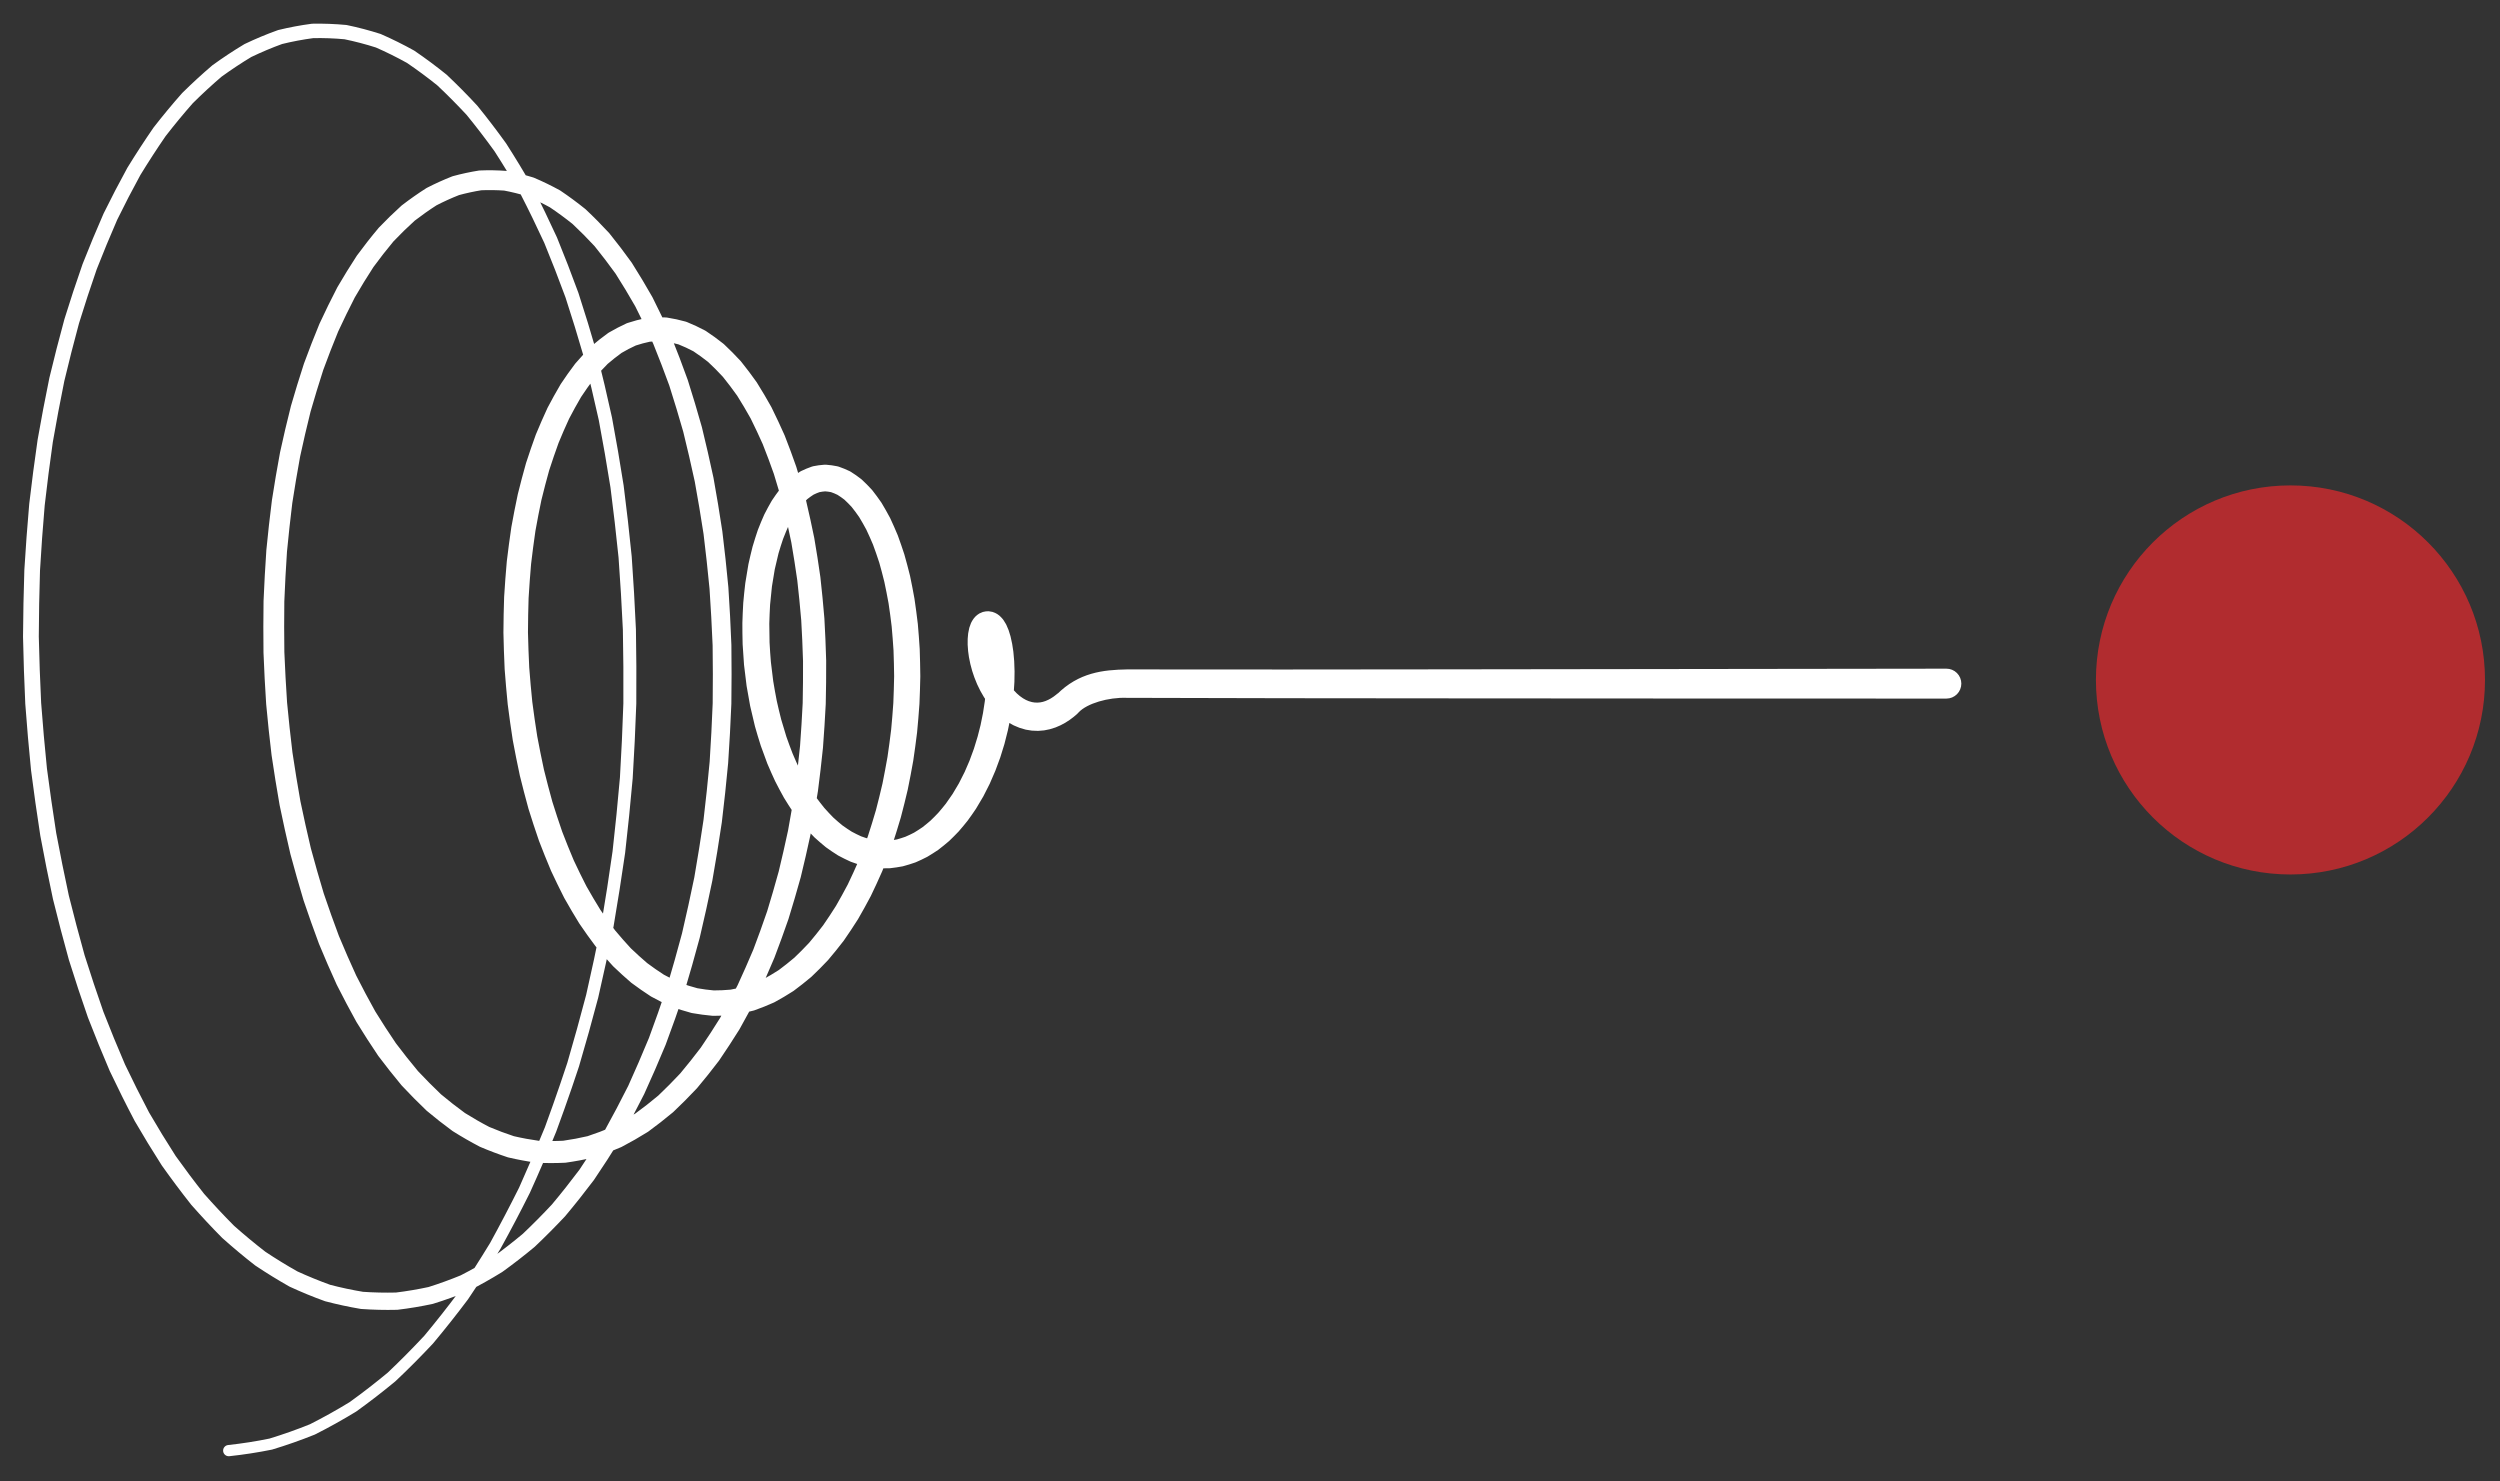 <svg width="81" height="48" viewBox="0 0 81 48" fill="none" xmlns="http://www.w3.org/2000/svg">
<rect x="0" y="0" width="81" height="48" fill="#333333" stroke="none"/>
<path d="M7.391 46.819C7.343 46.824 7.299 46.848 7.269 46.886C7.239 46.923 7.225 46.971 7.23 47.019C7.235 47.067 7.259 47.111 7.296 47.141C7.334 47.172 7.382 47.186 7.43 47.181C7.43 47.181 7.43 47.181 7.43 47.181C7.894 47.131 8.356 47.06 8.814 46.967L8.83 46.962C9.29 46.823 9.744 46.663 10.19 46.484L10.204 46.478C10.655 46.251 11.096 46.005 11.526 45.743L11.538 45.736C11.973 45.424 12.396 45.097 12.808 44.756L12.817 44.748C13.232 44.357 13.634 43.952 14.024 43.536L14.031 43.528C14.421 43.062 14.798 42.585 15.163 42.099C15.529 41.556 15.878 41.013 16.214 40.462C16.548 39.858 16.865 39.254 17.169 38.645C17.467 37.986 17.75 37.329 18.02 36.668C18.113 36.416 18.202 36.171 18.289 35.925C18.451 35.47 18.608 35.013 18.759 34.554C18.979 33.811 19.186 33.07 19.381 32.327C19.56 31.554 19.726 30.784 19.88 30.012C20.016 29.218 20.14 28.427 20.254 27.635C20.347 26.828 20.428 26.025 20.499 25.221C20.549 24.41 20.588 23.604 20.616 22.797C20.622 21.992 20.619 21.191 20.604 20.391C20.569 19.599 20.523 18.812 20.467 18.027C20.39 17.256 20.304 16.493 20.206 15.731C20.09 14.99 19.965 14.258 19.828 13.527C19.674 12.824 19.511 12.13 19.337 11.439C19.148 10.78 18.95 10.132 18.74 9.488C18.518 8.881 18.288 8.285 18.046 7.694C17.794 7.144 17.535 6.607 17.263 6.076L17.258 6.066C16.984 5.587 16.698 5.114 16.4 4.649L16.393 4.639C16.096 4.226 15.788 3.822 15.467 3.427L15.457 3.416C15.141 3.075 14.813 2.743 14.474 2.423L14.461 2.412C14.128 2.144 13.785 1.888 13.431 1.647L13.414 1.636C13.068 1.444 12.713 1.267 12.349 1.108L12.327 1.099C11.971 0.985 11.609 0.889 11.242 0.813L11.216 0.809C10.854 0.775 10.489 0.761 10.124 0.768L10.098 0.77C9.734 0.818 9.372 0.886 9.015 0.973L8.992 0.981C8.631 1.11 8.278 1.258 7.933 1.423L7.914 1.433C7.563 1.643 7.223 1.868 6.893 2.107L6.878 2.118C6.543 2.404 6.219 2.702 5.906 3.011L5.895 3.023C5.579 3.38 5.275 3.748 4.983 4.123L4.974 4.134C4.682 4.558 4.401 4.99 4.131 5.429L4.125 5.439C3.859 5.924 3.604 6.415 3.36 6.911L3.355 6.921C3.118 7.461 2.892 8.005 2.676 8.554C2.467 9.151 2.272 9.743 2.088 10.338C1.913 10.975 1.752 11.608 1.6 12.242C1.462 12.914 1.335 13.579 1.219 14.246C1.117 14.944 1.028 15.635 0.947 16.328C0.884 17.044 0.832 17.753 0.789 18.463C0.765 19.19 0.751 19.91 0.746 20.63C0.761 21.359 0.785 22.081 0.819 22.803C0.872 23.527 0.934 24.244 1.006 24.959C1.097 25.671 1.197 26.374 1.306 27.076C1.434 27.767 1.57 28.45 1.716 29.13C1.88 29.794 2.051 30.449 2.232 31.1C2.429 31.731 2.634 32.35 2.849 32.966C3.077 33.556 3.313 34.134 3.559 34.708L3.564 34.717C3.818 35.252 4.082 35.783 4.358 36.308L4.363 36.318C4.643 36.801 4.934 37.279 5.236 37.75L5.243 37.761C5.546 38.188 5.86 38.609 6.185 39.02L6.194 39.032C6.518 39.399 6.852 39.758 7.197 40.106L7.21 40.118C7.551 40.422 7.902 40.716 8.263 40.997L8.279 41.008C8.635 41.246 9 41.471 9.373 41.682L9.393 41.692C9.761 41.862 10.136 42.017 10.517 42.154L10.541 42.162C10.917 42.261 11.298 42.343 11.682 42.408L11.708 42.411C12.089 42.438 12.472 42.447 12.854 42.438L12.88 42.437C13.262 42.391 13.642 42.328 14.017 42.247L14.042 42.24C14.419 42.123 14.791 41.988 15.156 41.838L15.178 41.828C15.546 41.64 15.906 41.438 16.258 41.221L16.275 41.21C16.63 40.955 16.975 40.687 17.311 40.408L17.325 40.396C17.662 40.077 17.989 39.748 18.307 39.41L18.317 39.398C18.634 39.02 18.94 38.634 19.237 38.24L19.245 38.229C19.538 37.797 19.821 37.359 20.094 36.915L20.1 36.904C20.367 36.424 20.624 35.939 20.871 35.449L20.876 35.438C21.115 34.916 21.344 34.389 21.563 33.859L21.567 33.849C21.776 33.291 21.975 32.729 22.165 32.164C22.345 31.567 22.512 30.976 22.671 30.383C22.818 29.764 22.953 29.151 23.079 28.536C23.192 27.901 23.294 27.272 23.387 26.643C23.465 25.999 23.533 25.362 23.592 24.724C23.636 24.079 23.67 23.441 23.696 22.802C23.705 22.162 23.705 21.529 23.697 20.897C23.673 20.268 23.64 19.648 23.599 19.028C23.542 18.418 23.478 17.817 23.404 17.217C23.316 16.631 23.221 16.055 23.117 15.481C22.998 14.926 22.874 14.381 22.741 13.839L22.738 13.829C22.595 13.319 22.443 12.812 22.282 12.307L22.278 12.297C22.11 11.828 21.933 11.363 21.746 10.901L21.741 10.889C21.55 10.467 21.35 10.048 21.141 9.634L21.134 9.621C20.923 9.249 20.703 8.881 20.473 8.519L20.463 8.504C20.234 8.185 19.996 7.871 19.748 7.565L19.735 7.549C19.491 7.285 19.238 7.029 18.975 6.782L18.956 6.766C18.699 6.559 18.433 6.363 18.159 6.178L18.134 6.163C17.866 6.016 17.591 5.882 17.309 5.762L17.277 5.75C17.001 5.665 16.72 5.595 16.435 5.541L16.399 5.537C16.117 5.516 15.834 5.511 15.552 5.523L15.515 5.526C15.233 5.571 14.954 5.631 14.679 5.706L14.646 5.717C14.369 5.826 14.097 5.949 13.833 6.085L13.807 6.1C13.539 6.271 13.279 6.454 13.028 6.647L13.008 6.663C12.754 6.893 12.508 7.132 12.272 7.379L12.258 7.396C12.019 7.68 11.791 7.972 11.571 8.271L11.56 8.286C11.341 8.621 11.132 8.962 10.93 9.308L10.923 9.322C10.725 9.703 10.536 10.089 10.356 10.479L10.35 10.491C10.175 10.914 10.01 11.34 9.852 11.77L9.848 11.781C9.698 12.24 9.557 12.701 9.423 13.165L9.421 13.176C9.297 13.665 9.182 14.157 9.075 14.65L9.073 14.66C8.977 15.175 8.89 15.691 8.81 16.208C8.741 16.751 8.682 17.286 8.63 17.821C8.592 18.377 8.562 18.924 8.539 19.471C8.531 20.034 8.53 20.588 8.537 21.142C8.559 21.705 8.587 22.259 8.624 22.813C8.675 23.371 8.733 23.92 8.799 24.468C8.879 25.015 8.966 25.552 9.06 26.088C9.169 26.619 9.284 27.139 9.406 27.658L9.408 27.668C9.542 28.167 9.683 28.664 9.832 29.16L9.835 29.17C9.994 29.642 10.16 30.112 10.334 30.578L10.339 30.59C10.521 31.03 10.71 31.467 10.908 31.9L10.914 31.912C11.118 32.316 11.329 32.716 11.549 33.112L11.557 33.125C11.78 33.489 12.011 33.848 12.25 34.202L12.26 34.216C12.501 34.536 12.749 34.851 13.006 35.159L13.019 35.174C13.275 35.448 13.539 35.716 13.811 35.975L13.827 35.99C14.096 36.216 14.373 36.433 14.657 36.641L14.678 36.655C14.958 36.831 15.245 36.996 15.539 37.15L15.565 37.162C15.854 37.285 16.148 37.396 16.447 37.495L16.477 37.503C16.772 37.572 17.071 37.628 17.372 37.67L17.404 37.673C17.703 37.687 18.002 37.687 18.301 37.673L18.334 37.67C18.631 37.628 18.927 37.573 19.22 37.505L19.25 37.496C19.544 37.4 19.833 37.291 20.116 37.171L20.142 37.159C20.428 37.01 20.707 36.85 20.979 36.68L21.001 36.666C21.274 36.467 21.541 36.258 21.8 36.042L21.817 36.027C22.077 35.782 22.329 35.528 22.573 35.268L22.587 35.253C22.83 34.965 23.065 34.669 23.293 34.369L23.303 34.355C23.527 34.027 23.744 33.694 23.954 33.357L23.962 33.344C24.166 32.981 24.363 32.614 24.553 32.244L24.559 32.232C24.742 31.839 24.917 31.443 25.085 31.044L25.09 31.032C25.25 30.613 25.403 30.192 25.549 29.769L25.552 29.758C25.688 29.319 25.817 28.878 25.94 28.435L25.943 28.425C26.054 27.971 26.159 27.515 26.257 27.057L26.259 27.047C26.345 26.582 26.425 26.117 26.498 25.65L26.5 25.64C26.561 25.17 26.616 24.7 26.664 24.228C26.701 23.749 26.73 23.279 26.754 22.809C26.765 22.335 26.77 21.87 26.768 21.406C26.755 20.942 26.736 20.488 26.71 20.034L26.709 20.024C26.673 19.585 26.63 19.146 26.581 18.708L26.58 18.698C26.521 18.278 26.456 17.86 26.384 17.442L26.382 17.43C26.302 17.035 26.216 16.64 26.123 16.247L26.12 16.235C26.021 15.867 25.915 15.501 25.803 15.136L25.799 15.123C25.681 14.786 25.558 14.451 25.427 14.119L25.421 14.104C25.287 13.802 25.147 13.502 25 13.205L24.992 13.189C24.844 12.923 24.689 12.66 24.527 12.402L24.516 12.384C24.355 12.157 24.188 11.934 24.013 11.717L23.996 11.697C23.825 11.511 23.646 11.33 23.46 11.156L23.437 11.136C23.256 10.992 23.068 10.854 22.873 10.726L22.841 10.707C22.651 10.606 22.456 10.515 22.256 10.434L22.215 10.42C22.018 10.365 21.818 10.321 21.616 10.29L21.57 10.285C21.37 10.278 21.169 10.283 20.969 10.3L20.924 10.306C20.724 10.348 20.528 10.401 20.335 10.464L20.296 10.479C20.102 10.568 19.914 10.666 19.731 10.773L19.7 10.793C19.516 10.925 19.337 11.066 19.166 11.213L19.144 11.234C18.97 11.408 18.804 11.588 18.645 11.773L18.629 11.793C18.469 12.004 18.316 12.221 18.17 12.441L18.159 12.459C18.014 12.706 17.875 12.956 17.743 13.208L17.735 13.225C17.606 13.503 17.484 13.783 17.367 14.066L17.361 14.08C17.25 14.386 17.144 14.693 17.044 15.002L17.04 15.016C16.947 15.345 16.86 15.676 16.778 16.008L16.775 16.021C16.701 16.37 16.632 16.721 16.569 17.072L16.567 17.084C16.513 17.449 16.465 17.815 16.421 18.182L16.42 18.193C16.386 18.57 16.358 18.948 16.335 19.325L16.334 19.336C16.321 19.72 16.313 20.105 16.311 20.489L16.311 20.5C16.319 20.888 16.332 21.275 16.35 21.662L16.35 21.673C16.379 22.059 16.413 22.445 16.451 22.831L16.453 22.842C16.501 23.223 16.555 23.603 16.614 23.983L16.616 23.994C16.685 24.366 16.759 24.736 16.838 25.106L16.84 25.118C16.928 25.476 17.021 25.834 17.119 26.19L17.122 26.202C17.228 26.543 17.339 26.884 17.456 27.222L17.46 27.235C17.583 27.556 17.711 27.876 17.845 28.193L17.85 28.207C17.989 28.505 18.133 28.801 18.282 29.094L18.29 29.108C18.443 29.381 18.602 29.65 18.766 29.916L18.776 29.931C18.942 30.175 19.113 30.416 19.291 30.652L19.304 30.668C19.481 30.881 19.665 31.09 19.854 31.294L19.87 31.311C20.058 31.492 20.251 31.668 20.45 31.838L20.471 31.854C20.668 32.001 20.87 32.142 21.077 32.276L21.102 32.291C21.306 32.403 21.515 32.508 21.728 32.605L21.758 32.617C21.968 32.692 22.181 32.76 22.398 32.818L22.432 32.825C22.645 32.863 22.861 32.892 23.078 32.911L23.114 32.913C23.329 32.913 23.543 32.904 23.757 32.885L23.793 32.88C24.006 32.842 24.217 32.795 24.426 32.74L24.458 32.729C24.667 32.655 24.872 32.572 25.073 32.482L25.101 32.468C25.303 32.358 25.5 32.242 25.692 32.118L25.715 32.103C25.907 31.961 26.095 31.812 26.277 31.659L26.295 31.643C26.477 31.471 26.653 31.294 26.824 31.112L26.838 31.096C27.008 30.896 27.172 30.693 27.331 30.486L27.342 30.471C27.498 30.247 27.648 30.02 27.794 29.79L27.803 29.775C27.945 29.53 28.081 29.283 28.213 29.033L28.22 29.019C28.347 28.756 28.469 28.49 28.586 28.223L28.591 28.21C28.702 27.932 28.809 27.652 28.911 27.371L28.915 27.359C29.01 27.069 29.1 26.779 29.186 26.486L29.189 26.475C29.268 26.177 29.342 25.878 29.412 25.579L29.414 25.567C29.476 25.265 29.534 24.962 29.587 24.659L29.589 24.648C29.634 24.344 29.676 24.04 29.713 23.735L29.714 23.725C29.743 23.423 29.768 23.122 29.789 22.82L29.79 22.809C29.803 22.513 29.812 22.217 29.818 21.92L29.818 21.909C29.815 21.622 29.809 21.335 29.799 21.047L29.799 21.036C29.782 20.76 29.761 20.484 29.737 20.209L29.735 20.197C29.704 19.935 29.67 19.674 29.631 19.413L29.629 19.4C29.586 19.155 29.538 18.911 29.487 18.667L29.484 18.653C29.428 18.427 29.369 18.202 29.305 17.978L29.301 17.963C29.234 17.758 29.164 17.553 29.09 17.351L29.083 17.334C29.007 17.151 28.927 16.97 28.843 16.79L28.833 16.771C28.749 16.613 28.66 16.456 28.567 16.301L28.553 16.279C28.461 16.145 28.364 16.014 28.263 15.885L28.242 15.861C28.143 15.753 28.04 15.647 27.93 15.546L27.901 15.521C27.795 15.438 27.685 15.36 27.569 15.288L27.528 15.265C27.415 15.211 27.299 15.162 27.178 15.121L27.125 15.107C27.008 15.082 26.887 15.066 26.766 15.057L26.708 15.057C26.588 15.065 26.469 15.081 26.352 15.105L26.299 15.12C26.183 15.16 26.07 15.207 25.961 15.26L25.919 15.283C25.81 15.352 25.706 15.427 25.606 15.505L25.576 15.531C25.476 15.626 25.381 15.724 25.291 15.826L25.27 15.851C25.18 15.968 25.094 16.089 25.013 16.211L24.999 16.234C24.919 16.372 24.843 16.512 24.771 16.654L24.761 16.674C24.691 16.831 24.625 16.989 24.563 17.149L24.556 17.166C24.497 17.34 24.442 17.514 24.39 17.69L24.385 17.705C24.337 17.893 24.293 18.081 24.251 18.27L24.248 18.285C24.212 18.484 24.179 18.684 24.149 18.884L24.147 18.898C24.122 19.107 24.101 19.316 24.082 19.525L24.081 19.538C24.069 19.753 24.059 19.969 24.053 20.185L24.053 20.197C24.052 20.417 24.055 20.637 24.061 20.857L24.061 20.869C24.073 21.091 24.088 21.312 24.106 21.534L24.107 21.546C24.131 21.767 24.158 21.988 24.188 22.209L24.189 22.22C24.225 22.439 24.264 22.656 24.305 22.873L24.308 22.886C24.355 23.098 24.405 23.311 24.458 23.522L24.461 23.535C24.519 23.74 24.58 23.944 24.645 24.148L24.649 24.161C24.717 24.356 24.789 24.551 24.863 24.745L24.869 24.758C24.947 24.942 25.028 25.125 25.113 25.307L25.12 25.321C25.207 25.492 25.297 25.662 25.391 25.83L25.399 25.845C25.495 26.002 25.593 26.156 25.695 26.309L25.706 26.325C25.809 26.465 25.915 26.604 26.025 26.74L26.038 26.756C26.148 26.88 26.261 27.001 26.377 27.119L26.394 27.136C26.51 27.241 26.628 27.344 26.75 27.443L26.771 27.459C26.892 27.546 27.015 27.63 27.142 27.709L27.167 27.724C27.292 27.791 27.419 27.854 27.549 27.913L27.579 27.925C27.707 27.973 27.837 28.015 27.969 28.053L28.002 28.061C28.132 28.088 28.263 28.109 28.395 28.126L28.43 28.129C28.561 28.135 28.691 28.135 28.822 28.131L28.857 28.128C28.986 28.114 29.114 28.094 29.242 28.07L29.274 28.062C29.4 28.028 29.525 27.989 29.648 27.946L29.677 27.935C29.799 27.882 29.918 27.826 30.035 27.765L30.06 27.751C30.176 27.682 30.29 27.609 30.401 27.534L30.421 27.518C30.531 27.434 30.637 27.347 30.742 27.257L30.759 27.242C30.861 27.144 30.961 27.044 31.058 26.942L31.071 26.927C31.166 26.818 31.258 26.707 31.348 26.594L31.359 26.579C31.446 26.461 31.53 26.34 31.612 26.218L31.621 26.205C31.699 26.078 31.776 25.95 31.849 25.821L31.857 25.808C31.927 25.675 31.995 25.541 32.061 25.406L32.067 25.394C32.129 25.257 32.189 25.119 32.246 24.98L32.251 24.968C32.305 24.829 32.356 24.689 32.406 24.548L32.41 24.537C32.455 24.397 32.499 24.256 32.541 24.114L32.544 24.104C32.581 23.964 32.617 23.825 32.65 23.684L32.653 23.674C32.682 23.537 32.71 23.4 32.737 23.263L32.739 23.253C32.761 23.12 32.782 22.987 32.801 22.854L32.802 22.844C32.817 22.717 32.831 22.59 32.843 22.462L32.844 22.452C32.853 22.332 32.861 22.212 32.867 22.091L32.867 22.08C32.87 21.968 32.871 21.856 32.872 21.743L32.871 21.732C32.869 21.629 32.865 21.526 32.86 21.422L32.859 21.41C32.852 21.317 32.844 21.223 32.834 21.129L32.833 21.116C32.822 21.033 32.809 20.95 32.795 20.866L32.792 20.851C32.778 20.778 32.762 20.706 32.744 20.632L32.74 20.614C32.722 20.552 32.703 20.49 32.682 20.427L32.674 20.405C32.654 20.354 32.632 20.301 32.607 20.248L32.592 20.219C32.568 20.177 32.542 20.133 32.512 20.089L32.481 20.049C32.452 20.015 32.418 19.979 32.377 19.943L32.309 19.894C32.267 19.868 32.216 19.844 32.155 19.825L32.031 19.804C31.969 19.803 31.904 19.811 31.844 19.828L31.732 19.876C31.68 19.907 31.638 19.942 31.603 19.976L31.551 20.036C31.521 20.077 31.497 20.117 31.476 20.155L31.456 20.199C31.437 20.243 31.422 20.287 31.409 20.329L31.401 20.36C31.389 20.409 31.38 20.457 31.372 20.505L31.368 20.529C31.362 20.582 31.358 20.636 31.354 20.688L31.353 20.707C31.352 20.766 31.352 20.824 31.352 20.881L31.353 20.898C31.356 20.96 31.361 21.022 31.366 21.083L31.367 21.098C31.375 21.164 31.384 21.229 31.394 21.293L31.397 21.307C31.409 21.375 31.423 21.442 31.438 21.509L31.441 21.522C31.458 21.591 31.477 21.659 31.496 21.727L31.5 21.741C31.522 21.809 31.545 21.878 31.569 21.946L31.574 21.959C31.6 22.027 31.628 22.095 31.656 22.162L31.662 22.176C31.693 22.242 31.725 22.308 31.758 22.373L31.765 22.387C31.8 22.45 31.836 22.513 31.873 22.575L31.882 22.59C31.921 22.65 31.961 22.709 32.002 22.768L32.013 22.782C32.055 22.838 32.099 22.893 32.144 22.947L32.157 22.962C32.203 23.012 32.25 23.062 32.298 23.111L32.314 23.126C32.363 23.171 32.413 23.216 32.465 23.259L32.482 23.273C32.534 23.312 32.587 23.35 32.641 23.387L32.662 23.4C32.716 23.432 32.771 23.464 32.828 23.494L32.851 23.505C32.907 23.531 32.964 23.555 33.022 23.577L33.048 23.586C33.105 23.605 33.163 23.622 33.221 23.637L33.249 23.643C33.307 23.654 33.365 23.663 33.424 23.671L33.452 23.673C33.509 23.677 33.567 23.679 33.625 23.68L33.652 23.679C33.709 23.676 33.765 23.671 33.821 23.665L33.847 23.661C33.902 23.651 33.956 23.64 34.01 23.628L34.034 23.621C34.086 23.606 34.138 23.59 34.19 23.572L34.211 23.564C34.26 23.544 34.309 23.523 34.357 23.501L34.375 23.492C34.421 23.469 34.466 23.444 34.511 23.419L34.527 23.409C34.569 23.383 34.611 23.356 34.653 23.328L34.665 23.319C34.704 23.291 34.742 23.262 34.78 23.233L34.791 23.224C34.826 23.195 34.86 23.166 34.895 23.136L34.95 23.079C35.218 22.792 35.912 22.588 36.505 22.61C39.929 22.624 43.347 22.623 46.767 22.627C52.199 22.631 57.643 22.635 63.063 22.634C63.192 22.634 63.315 22.583 63.406 22.492C63.497 22.401 63.547 22.277 63.547 22.149C63.547 22.02 63.496 21.897 63.405 21.806C63.314 21.715 63.19 21.664 63.062 21.665C63.062 21.665 63.062 21.665 63.062 21.665C57.643 21.675 52.198 21.681 46.767 21.687C43.351 21.69 39.919 21.697 36.517 21.689C35.745 21.703 34.952 21.785 34.239 22.502L34.294 22.445C34.266 22.469 34.237 22.493 34.208 22.517L34.218 22.509C34.188 22.532 34.158 22.555 34.127 22.578L34.14 22.569C34.108 22.59 34.075 22.612 34.042 22.632L34.058 22.623C34.024 22.642 33.99 22.661 33.956 22.678L33.974 22.669C33.939 22.686 33.903 22.701 33.867 22.716L33.889 22.708C33.852 22.72 33.816 22.732 33.779 22.743L33.803 22.737C33.765 22.745 33.728 22.753 33.69 22.76L33.716 22.756C33.678 22.76 33.639 22.764 33.601 22.766L33.629 22.765C33.59 22.765 33.55 22.764 33.511 22.761L33.539 22.764C33.5 22.759 33.46 22.753 33.42 22.745L33.447 22.751C33.407 22.741 33.367 22.729 33.327 22.716L33.352 22.726C33.312 22.71 33.271 22.693 33.231 22.674L33.254 22.686C33.213 22.664 33.172 22.641 33.132 22.617L33.153 22.63C33.112 22.603 33.072 22.574 33.032 22.544L33.05 22.558C33.01 22.525 32.97 22.49 32.931 22.455L32.947 22.469C32.908 22.43 32.87 22.39 32.833 22.349L32.845 22.364C32.808 22.32 32.772 22.274 32.737 22.228L32.748 22.243C32.713 22.194 32.679 22.144 32.646 22.093L32.655 22.108C32.623 22.055 32.593 22.001 32.563 21.947L32.57 21.961C32.542 21.905 32.514 21.848 32.487 21.791L32.494 21.805C32.469 21.747 32.445 21.688 32.422 21.629L32.427 21.643C32.406 21.584 32.386 21.524 32.367 21.464L32.371 21.478C32.354 21.419 32.338 21.359 32.323 21.3L32.326 21.314C32.313 21.256 32.301 21.198 32.29 21.14L32.293 21.154C32.284 21.099 32.276 21.043 32.27 20.988L32.271 21.003C32.267 20.952 32.263 20.901 32.26 20.85L32.261 20.866C32.26 20.82 32.26 20.774 32.261 20.729L32.26 20.748C32.263 20.709 32.266 20.67 32.27 20.632L32.267 20.656C32.272 20.624 32.278 20.594 32.285 20.566L32.276 20.597C32.283 20.576 32.289 20.557 32.296 20.54L32.276 20.584C32.28 20.576 32.283 20.571 32.285 20.569L32.233 20.629C32.227 20.634 32.217 20.643 32.201 20.653L32.089 20.701C32.064 20.708 32.035 20.712 32.01 20.711L31.886 20.691C31.865 20.684 31.853 20.678 31.847 20.674L31.779 20.625C31.78 20.626 31.786 20.631 31.793 20.64L31.763 20.6C31.775 20.617 31.788 20.638 31.8 20.661L31.785 20.632C31.801 20.665 31.816 20.701 31.831 20.738L31.823 20.715C31.839 20.763 31.854 20.812 31.868 20.863L31.864 20.845C31.878 20.906 31.892 20.968 31.905 21.03L31.902 21.015C31.914 21.088 31.925 21.163 31.936 21.237L31.934 21.224C31.943 21.308 31.951 21.394 31.957 21.479L31.957 21.467C31.962 21.563 31.965 21.658 31.968 21.754L31.967 21.743C31.968 21.848 31.966 21.953 31.964 22.058L31.964 22.047C31.959 22.16 31.952 22.273 31.944 22.387L31.945 22.376C31.933 22.497 31.92 22.617 31.906 22.737L31.907 22.727C31.89 22.853 31.87 22.979 31.849 23.104L31.851 23.094C31.827 23.224 31.8 23.354 31.772 23.484L31.775 23.474C31.743 23.606 31.709 23.739 31.674 23.871L31.677 23.86C31.638 23.994 31.597 24.128 31.554 24.261L31.558 24.25C31.511 24.383 31.463 24.515 31.412 24.647L31.417 24.636C31.363 24.766 31.307 24.896 31.249 25.025L31.254 25.013C31.193 25.139 31.129 25.265 31.064 25.389L31.071 25.376C31.002 25.496 30.932 25.615 30.859 25.733L30.868 25.719C30.793 25.832 30.715 25.943 30.636 26.052L30.646 26.038C30.565 26.141 30.481 26.242 30.395 26.341L30.409 26.326C30.322 26.419 30.233 26.508 30.141 26.596L30.158 26.581C30.066 26.66 29.972 26.738 29.876 26.812L29.896 26.797C29.8 26.863 29.702 26.926 29.602 26.986L29.627 26.972C29.527 27.024 29.426 27.072 29.323 27.116L29.352 27.105C29.249 27.141 29.145 27.174 29.041 27.203L29.073 27.195C28.968 27.215 28.862 27.232 28.756 27.244L28.791 27.241C28.684 27.245 28.577 27.245 28.47 27.24L28.505 27.243C28.396 27.23 28.287 27.212 28.18 27.19L28.212 27.198C28.102 27.167 27.993 27.131 27.885 27.092L27.915 27.104C27.804 27.054 27.695 27 27.588 26.942L27.613 26.957C27.503 26.888 27.395 26.816 27.288 26.739L27.31 26.756C27.201 26.668 27.095 26.576 26.991 26.481L27.008 26.498C26.903 26.391 26.8 26.281 26.7 26.168L26.714 26.185C26.613 26.06 26.515 25.932 26.419 25.802L26.43 25.818C26.335 25.675 26.242 25.531 26.153 25.385L26.162 25.4C26.073 25.242 25.988 25.082 25.905 24.92L25.912 24.935C25.831 24.762 25.754 24.589 25.68 24.414L25.685 24.427C25.613 24.242 25.545 24.057 25.479 23.87L25.483 23.883C25.422 23.688 25.363 23.492 25.306 23.295L25.31 23.307C25.258 23.104 25.21 22.9 25.164 22.695L25.167 22.707C25.126 22.498 25.088 22.288 25.054 22.078L25.055 22.09C25.026 21.878 25 21.665 24.977 21.451L24.978 21.463C24.96 21.249 24.945 21.036 24.934 20.822L24.934 20.834C24.928 20.622 24.925 20.41 24.925 20.198L24.925 20.21C24.931 20.002 24.939 19.795 24.951 19.587L24.95 19.6C24.968 19.399 24.988 19.199 25.011 18.999L25.009 19.012C25.038 18.821 25.069 18.631 25.103 18.441L25.1 18.455C25.139 18.276 25.181 18.098 25.226 17.92L25.222 17.936C25.27 17.771 25.322 17.608 25.377 17.446L25.371 17.464C25.428 17.316 25.489 17.17 25.552 17.026L25.543 17.046C25.608 16.917 25.676 16.791 25.748 16.667L25.734 16.689C25.805 16.582 25.879 16.477 25.956 16.376L25.936 16.401C26.012 16.316 26.09 16.234 26.171 16.157L26.141 16.183C26.219 16.122 26.299 16.064 26.381 16.012L26.339 16.036C26.418 15.997 26.498 15.963 26.579 15.935L26.526 15.95C26.605 15.934 26.685 15.923 26.766 15.917L26.707 15.917C26.789 15.923 26.871 15.934 26.953 15.95L26.899 15.936C26.985 15.965 27.07 16 27.154 16.041L27.112 16.018C27.202 16.073 27.289 16.135 27.375 16.201L27.345 16.176C27.436 16.26 27.523 16.349 27.609 16.441L27.588 16.418C27.678 16.53 27.763 16.647 27.846 16.766L27.832 16.745C27.917 16.886 27.999 17.029 28.077 17.175L28.067 17.156C28.146 17.323 28.221 17.492 28.293 17.663L28.286 17.647C28.357 17.838 28.424 18.032 28.487 18.227L28.483 18.211C28.544 18.426 28.601 18.641 28.654 18.858L28.651 18.844C28.701 19.079 28.747 19.314 28.79 19.551L28.788 19.538C28.826 19.79 28.86 20.043 28.89 20.297L28.889 20.285C28.913 20.552 28.934 20.82 28.951 21.089L28.95 21.077C28.96 21.357 28.967 21.637 28.97 21.917L28.97 21.906C28.965 22.195 28.956 22.483 28.944 22.772L28.945 22.761C28.925 23.056 28.901 23.35 28.873 23.645L28.874 23.634C28.838 23.931 28.799 24.228 28.755 24.524L28.757 24.513C28.705 24.809 28.649 25.105 28.59 25.4L28.592 25.388C28.525 25.68 28.453 25.972 28.377 26.262L28.38 26.25C28.297 26.534 28.21 26.817 28.118 27.099L28.122 27.087C28.024 27.36 27.921 27.631 27.814 27.901L27.82 27.888C27.707 28.147 27.59 28.403 27.468 28.657L27.475 28.644C27.348 28.885 27.217 29.123 27.081 29.359L27.09 29.344C26.951 29.565 26.807 29.782 26.659 29.996L26.67 29.98C26.52 30.177 26.365 30.37 26.205 30.559L26.219 30.543C26.059 30.714 25.894 30.88 25.724 31.042L25.742 31.025C25.573 31.168 25.4 31.306 25.223 31.437L25.245 31.422C25.069 31.535 24.889 31.642 24.706 31.742L24.734 31.728C24.552 31.81 24.367 31.885 24.18 31.953L24.212 31.942C24.026 31.992 23.838 32.035 23.648 32.069L23.684 32.064C23.494 32.081 23.304 32.09 23.113 32.09L23.15 32.092C22.958 32.075 22.766 32.05 22.576 32.016L22.61 32.023C22.416 31.972 22.225 31.912 22.035 31.844L22.066 31.857C21.873 31.77 21.682 31.674 21.496 31.573L21.521 31.588C21.33 31.465 21.143 31.335 20.96 31.198L20.981 31.215C20.795 31.056 20.613 30.892 20.436 30.722L20.452 30.739C20.273 30.546 20.099 30.348 19.93 30.146L19.942 30.162C19.772 29.936 19.608 29.706 19.448 29.473L19.458 29.488C19.299 29.232 19.146 28.973 18.998 28.71L19.005 28.724C18.86 28.441 18.72 28.154 18.585 27.865L18.591 27.878C18.46 27.57 18.335 27.259 18.215 26.946L18.219 26.958C18.105 26.628 17.996 26.296 17.892 25.963L17.896 25.975C17.799 25.627 17.708 25.277 17.621 24.926L17.624 24.938C17.546 24.575 17.473 24.212 17.405 23.848L17.407 23.859C17.348 23.486 17.294 23.113 17.246 22.739L17.247 22.75C17.208 22.372 17.175 21.993 17.146 21.614L17.147 21.624C17.128 21.244 17.115 20.864 17.106 20.483L17.106 20.494C17.108 20.117 17.115 19.739 17.127 19.362L17.127 19.373C17.149 19.003 17.176 18.633 17.208 18.263L17.207 18.274C17.249 17.915 17.296 17.557 17.348 17.199L17.346 17.211C17.407 16.867 17.474 16.525 17.545 16.184L17.543 16.196C17.622 15.872 17.706 15.55 17.796 15.229L17.792 15.243C17.889 14.943 17.99 14.645 18.098 14.349L18.092 14.364C18.204 14.091 18.321 13.821 18.445 13.553L18.437 13.57C18.563 13.328 18.694 13.089 18.832 12.854L18.82 12.873C18.958 12.664 19.102 12.46 19.251 12.261L19.235 12.281C19.383 12.109 19.536 11.943 19.695 11.783L19.673 11.803C19.828 11.669 19.989 11.542 20.154 11.423L20.123 11.443C20.284 11.348 20.449 11.262 20.618 11.185L20.579 11.2C20.744 11.146 20.912 11.1 21.081 11.065L21.035 11.072C21.204 11.057 21.373 11.052 21.543 11.058L21.497 11.054C21.668 11.081 21.839 11.118 22.008 11.164L21.967 11.151C22.142 11.22 22.313 11.3 22.481 11.389L22.449 11.37C22.623 11.485 22.793 11.608 22.958 11.739L22.934 11.719C23.106 11.878 23.271 12.046 23.431 12.219L23.414 12.199C23.579 12.403 23.737 12.613 23.89 12.828L23.878 12.81C24.033 13.056 24.181 13.307 24.323 13.561L24.315 13.545C24.457 13.831 24.593 14.121 24.723 14.413L24.716 14.399C24.844 14.721 24.965 15.046 25.08 15.374L25.075 15.361C25.186 15.717 25.289 16.074 25.387 16.434L25.384 16.422C25.476 16.807 25.561 17.193 25.64 17.581L25.638 17.57C25.709 17.98 25.773 18.391 25.832 18.804L25.831 18.793C25.88 19.224 25.922 19.655 25.959 20.087L25.959 20.077C25.985 20.524 26.005 20.971 26.018 21.418C26.02 21.866 26.017 22.324 26.007 22.782C25.985 23.236 25.956 23.7 25.922 24.163C25.876 24.618 25.823 25.082 25.764 25.545L25.765 25.535C25.694 25.995 25.616 26.455 25.532 26.913L25.534 26.903C25.438 27.353 25.335 27.802 25.227 28.25L25.229 28.24C25.11 28.675 24.983 29.11 24.851 29.541L24.854 29.53C24.712 29.947 24.562 30.36 24.406 30.771L24.411 30.759C24.246 31.151 24.075 31.539 23.897 31.924L23.903 31.912C23.718 32.274 23.527 32.633 23.328 32.987L23.336 32.974C23.132 33.303 22.922 33.627 22.704 33.946L22.715 33.931C22.494 34.223 22.267 34.509 22.033 34.788L22.046 34.773C21.811 35.024 21.57 35.268 21.321 35.504L21.338 35.489C21.091 35.696 20.837 35.895 20.577 36.084L20.599 36.07C20.341 36.231 20.078 36.382 19.81 36.523L19.836 36.511C19.57 36.624 19.3 36.726 19.027 36.816L19.057 36.808C18.785 36.872 18.511 36.923 18.234 36.962L18.267 36.959C17.991 36.973 17.714 36.973 17.437 36.961L17.47 36.964C17.191 36.925 16.913 36.874 16.638 36.81L16.668 36.819C16.389 36.727 16.113 36.624 15.842 36.509L15.867 36.521C15.59 36.377 15.319 36.221 15.053 36.055L15.074 36.069C14.803 35.872 14.538 35.665 14.28 35.449L14.297 35.464C14.035 35.215 13.781 34.958 13.533 34.694L13.546 34.708C13.297 34.41 13.055 34.105 12.821 33.794L12.831 33.808C12.597 33.464 12.371 33.114 12.152 32.759L12.16 32.772C11.944 32.385 11.736 31.994 11.536 31.598L11.542 31.61C11.347 31.185 11.159 30.756 10.98 30.324L10.984 30.335C10.812 29.876 10.647 29.414 10.49 28.949L10.493 28.96C10.346 28.472 10.206 27.982 10.073 27.489L10.075 27.499C9.954 26.988 9.84 26.474 9.733 25.959C9.641 25.439 9.554 24.909 9.475 24.377C9.41 23.845 9.352 23.302 9.301 22.759C9.265 22.22 9.235 21.672 9.213 21.124C9.205 20.585 9.205 20.037 9.212 19.49C9.233 18.957 9.262 18.416 9.298 17.876C9.348 17.356 9.405 16.827 9.47 16.3C9.547 15.799 9.633 15.289 9.726 14.781L9.724 14.791C9.829 14.304 9.942 13.819 10.062 13.337L10.059 13.347C10.19 12.891 10.328 12.436 10.474 11.985L10.47 11.996C10.624 11.575 10.786 11.156 10.957 10.741L10.951 10.754C11.127 10.373 11.311 9.995 11.503 9.622L11.496 9.636C11.691 9.299 11.894 8.967 12.106 8.642L12.096 8.657C12.308 8.368 12.527 8.086 12.756 7.812L12.742 7.828C12.967 7.591 13.201 7.363 13.443 7.144L13.423 7.16C13.66 6.978 13.904 6.805 14.155 6.644L14.129 6.659C14.374 6.532 14.626 6.418 14.882 6.317L14.849 6.327C15.102 6.258 15.358 6.202 15.616 6.161L15.579 6.165C15.837 6.154 16.095 6.158 16.352 6.176L16.316 6.171C16.577 6.22 16.836 6.284 17.09 6.362L17.059 6.351C17.321 6.462 17.578 6.586 17.828 6.723L17.803 6.708C18.062 6.881 18.314 7.067 18.558 7.262L18.54 7.246C18.791 7.481 19.034 7.727 19.269 7.98L19.256 7.965C19.495 8.26 19.726 8.563 19.949 8.873L19.939 8.858C20.164 9.21 20.379 9.569 20.586 9.932L20.579 9.919C20.785 10.324 20.982 10.734 21.17 11.148L21.165 11.137C21.349 11.59 21.524 12.048 21.691 12.508L21.687 12.498C21.846 12.995 21.997 13.495 22.14 13.998L22.137 13.988C22.27 14.524 22.394 15.062 22.51 15.601C22.612 16.16 22.708 16.73 22.795 17.301C22.867 17.886 22.932 18.482 22.989 19.078C23.03 19.683 23.064 20.298 23.089 20.913C23.098 21.532 23.099 22.159 23.091 22.787C23.067 23.412 23.034 24.045 22.993 24.677C22.936 25.301 22.869 25.933 22.794 26.564C22.704 27.18 22.604 27.803 22.496 28.425C22.373 29.026 22.24 29.634 22.098 30.239C21.944 30.819 21.779 31.404 21.605 31.986C21.421 32.537 21.225 33.093 21.02 33.646L21.023 33.636C20.807 34.161 20.582 34.681 20.348 35.197L20.352 35.187C20.109 35.671 19.857 36.15 19.595 36.623L19.601 36.613C19.333 37.05 19.056 37.482 18.769 37.906L18.777 37.895C18.487 38.281 18.188 38.66 17.878 39.03L17.889 39.018C17.58 39.349 17.261 39.671 16.933 39.982L16.947 39.97C16.621 40.241 16.287 40.502 15.943 40.75L15.961 40.738C15.621 40.947 15.274 41.144 14.92 41.325L14.941 41.316C14.591 41.46 14.235 41.59 13.874 41.703L13.898 41.697C13.54 41.774 13.178 41.836 12.814 41.88L12.84 41.878C12.476 41.887 12.111 41.879 11.748 41.854L11.774 41.857C11.407 41.796 11.042 41.718 10.682 41.624L10.706 41.631C10.34 41.499 9.979 41.351 9.625 41.189L9.645 41.199C9.284 40.996 8.931 40.779 8.586 40.549L8.602 40.56C8.25 40.288 7.908 40.003 7.575 39.708L7.587 39.719C7.25 39.38 6.922 39.029 6.604 38.67L6.614 38.681C6.294 38.278 5.985 37.865 5.686 37.446L5.693 37.456C5.395 36.993 5.108 36.523 4.831 36.046L4.836 36.056C4.563 35.538 4.301 35.014 4.049 34.486L4.053 34.495C3.808 33.928 3.574 33.356 3.35 32.781C3.139 32.18 2.935 31.566 2.741 30.95C2.562 30.312 2.391 29.663 2.229 29.012C2.085 28.344 1.948 27.667 1.821 26.988C1.713 26.298 1.612 25.599 1.521 24.9C1.449 24.196 1.386 23.484 1.333 22.771C1.298 22.061 1.273 21.343 1.257 20.626C1.26 19.917 1.273 19.202 1.296 18.487C1.336 17.788 1.387 17.083 1.448 16.378C1.525 15.697 1.613 15.01 1.711 14.325C1.825 13.669 1.949 13.008 2.083 12.349C2.231 11.727 2.39 11.1 2.56 10.475C2.739 9.893 2.931 9.306 3.134 8.723C3.343 8.189 3.566 7.65 3.799 7.116L3.795 7.125C4.035 6.634 4.286 6.149 4.548 5.671L4.542 5.681C4.806 5.249 5.082 4.823 5.369 4.406L5.361 4.417C5.647 4.048 5.944 3.688 6.252 3.338L6.241 3.35C6.545 3.048 6.86 2.757 7.185 2.479L7.171 2.49C7.49 2.259 7.818 2.041 8.156 1.838L8.137 1.849C8.468 1.69 8.806 1.547 9.151 1.422L9.127 1.429C9.468 1.345 9.812 1.28 10.159 1.234L10.133 1.236C10.48 1.228 10.828 1.241 11.173 1.273L11.148 1.269C11.498 1.341 11.845 1.432 12.186 1.541L12.164 1.532C12.513 1.685 12.855 1.854 13.189 2.04L13.172 2.029C13.515 2.261 13.849 2.509 14.173 2.769L14.16 2.758C14.492 3.069 14.812 3.393 15.123 3.727L15.113 3.716C15.429 4.102 15.732 4.499 16.025 4.904L16.018 4.894C16.313 5.352 16.596 5.818 16.867 6.291L16.862 6.281C17.132 6.806 17.389 7.336 17.636 7.872C17.873 8.449 18.103 9.039 18.321 9.633C18.528 10.264 18.725 10.907 18.912 11.554C19.085 12.233 19.248 12.922 19.401 13.614C19.537 14.334 19.663 15.062 19.779 15.792C19.876 16.544 19.964 17.303 20.041 18.064C20.098 18.839 20.145 19.622 20.181 20.404C20.197 21.195 20.202 21.992 20.197 22.789C20.171 23.586 20.134 24.389 20.086 25.19C20.017 25.985 19.938 26.784 19.847 27.582C19.737 28.366 19.615 29.153 19.482 29.938C19.33 30.701 19.167 31.468 18.992 32.231C18.8 32.965 18.596 33.702 18.381 34.436C18.233 34.886 18.078 35.34 17.918 35.793C17.831 36.038 17.744 36.282 17.654 36.526C17.389 37.177 17.11 37.83 16.819 38.478C16.52 39.077 16.207 39.676 15.881 40.269C15.553 40.808 15.209 41.348 14.852 41.878C14.498 42.352 14.126 42.824 13.741 43.286L13.748 43.278C13.364 43.689 12.968 44.089 12.56 44.476L12.569 44.468C12.164 44.804 11.748 45.127 11.321 45.434L11.333 45.426C10.911 45.684 10.479 45.925 10.038 46.148L10.052 46.142C9.617 46.318 9.173 46.475 8.724 46.612L8.74 46.608C8.294 46.7 7.844 46.77 7.391 46.819Z" fill="white"/>
<path d="M74.211 15.727C77.692 15.727 80.514 18.549 80.514 22.03C80.514 25.512 77.692 28.333 74.211 28.333C70.73 28.333 67.908 25.512 67.908 22.03C67.908 18.549 70.73 15.727 74.211 15.727Z" fill="#B12C2F"/>
</svg>
